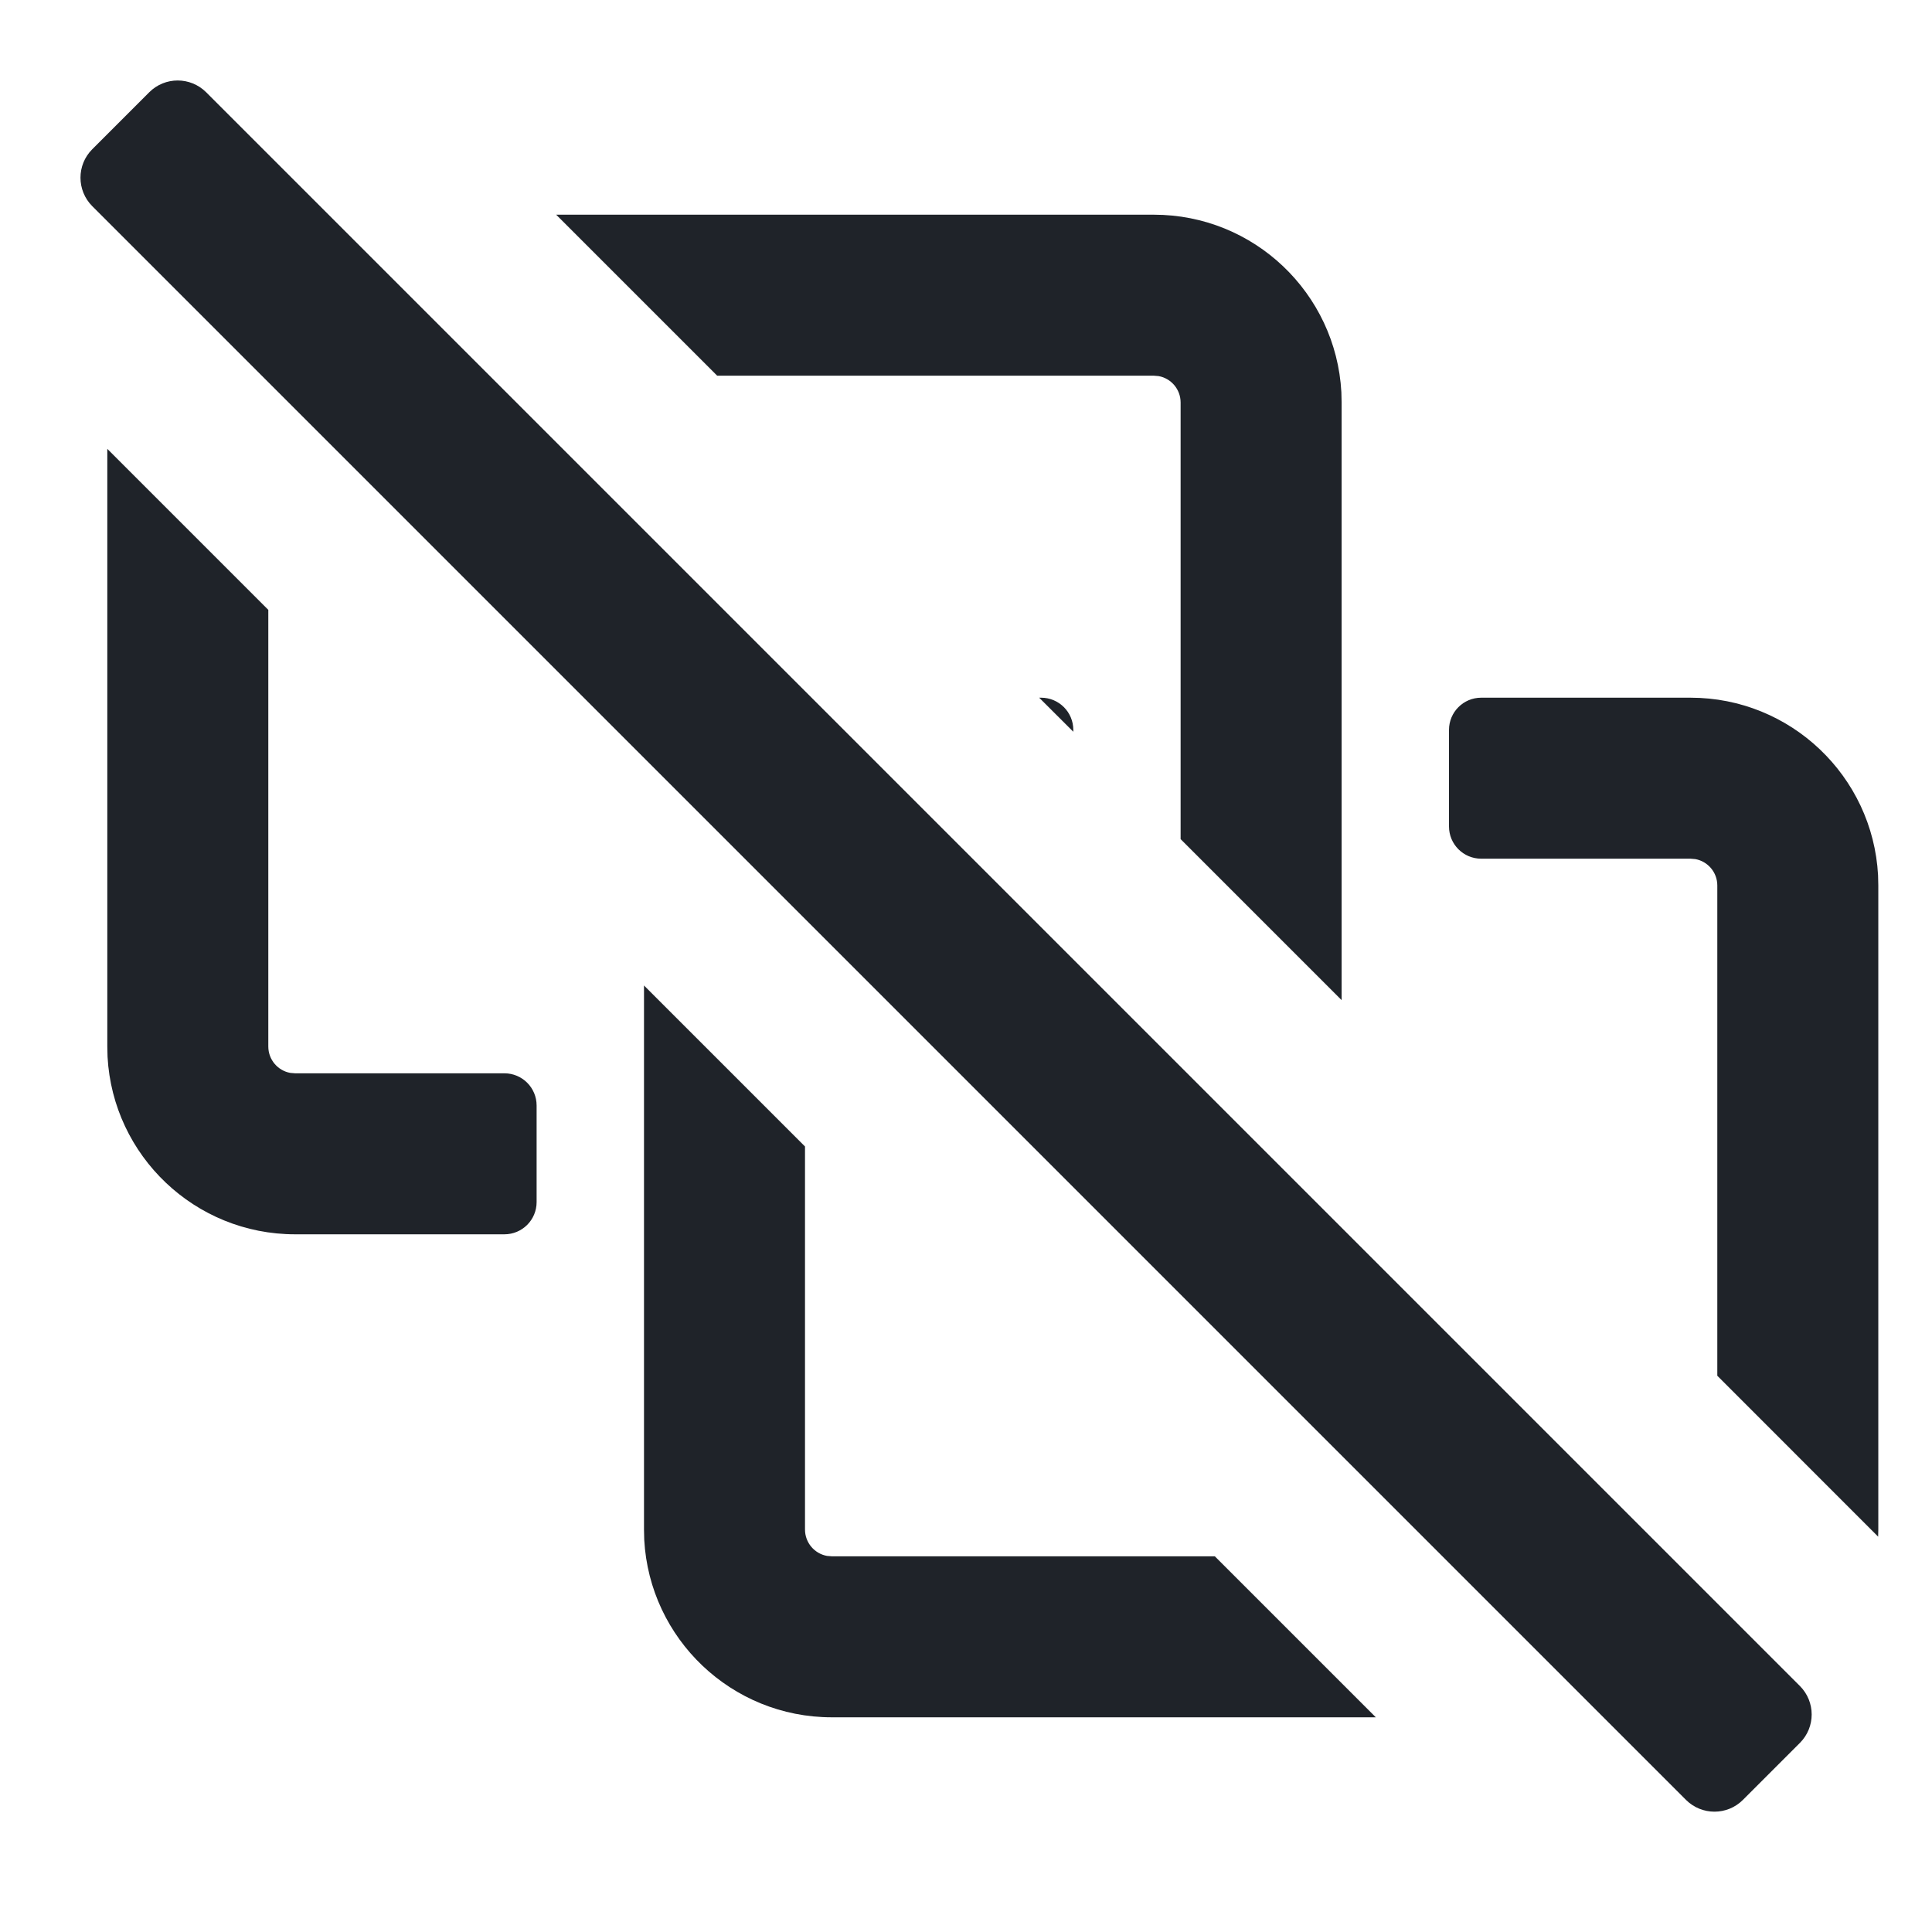 <svg width="24" height="24" viewBox="0 0 24 24" fill="none" xmlns="http://www.w3.org/2000/svg">
<path d="M1.854 1.146L1.146 1.854C0.951 2.049 0.951 2.365 1.146 2.561L20.944 22.359C21.14 22.554 21.456 22.554 21.651 22.359L22.359 21.651C22.554 21.456 22.554 21.14 22.359 20.944L2.561 1.146C2.365 0.951 2.049 0.951 1.854 1.146Z" fill="#1F2329"/>
<path d="M14.666 10.424V5C14.666 4.836 14.548 4.7 14.393 4.672L14.333 4.667H8.909L6.909 2.667H14.333C15.579 2.667 16.596 3.643 16.663 4.872L16.666 5V12.424L14.666 10.424Z" fill="#1F2329"/>
<path d="M1.333 5.576V13L1.336 13.128C1.403 14.357 2.421 15.333 3.666 15.333H6.266C6.487 15.333 6.666 15.154 6.666 14.933V13.733C6.666 13.512 6.487 13.333 6.266 13.333H3.666L3.606 13.328C3.451 13.3 3.333 13.164 3.333 13V7.576L1.333 5.576Z" fill="#1F2329"/>
<path d="M8 12.242V19L8.003 19.128C8.07 20.357 9.087 21.333 10.333 21.333H17.091L15.091 19.333H10.333L10.273 19.328C10.118 19.3 10 19.164 10 19V14.242L8 12.242Z" fill="#1F2329"/>
<path d="M12.909 8.667L13.333 9.09V9.067C13.333 8.846 13.154 8.667 12.933 8.667H12.909Z" fill="#1F2329"/>
<path d="M23.331 19.089L21.333 17.09V11C21.333 10.836 21.215 10.7 21.06 10.672L21 10.667H18.4C18.179 10.667 18 10.488 18 10.267V9.067C18 8.846 18.179 8.667 18.4 8.667H21C22.245 8.667 23.263 9.643 23.33 10.872L23.333 11V19C23.333 19.03 23.332 19.059 23.331 19.089Z" fill="#1F2329"/>
</svg>

